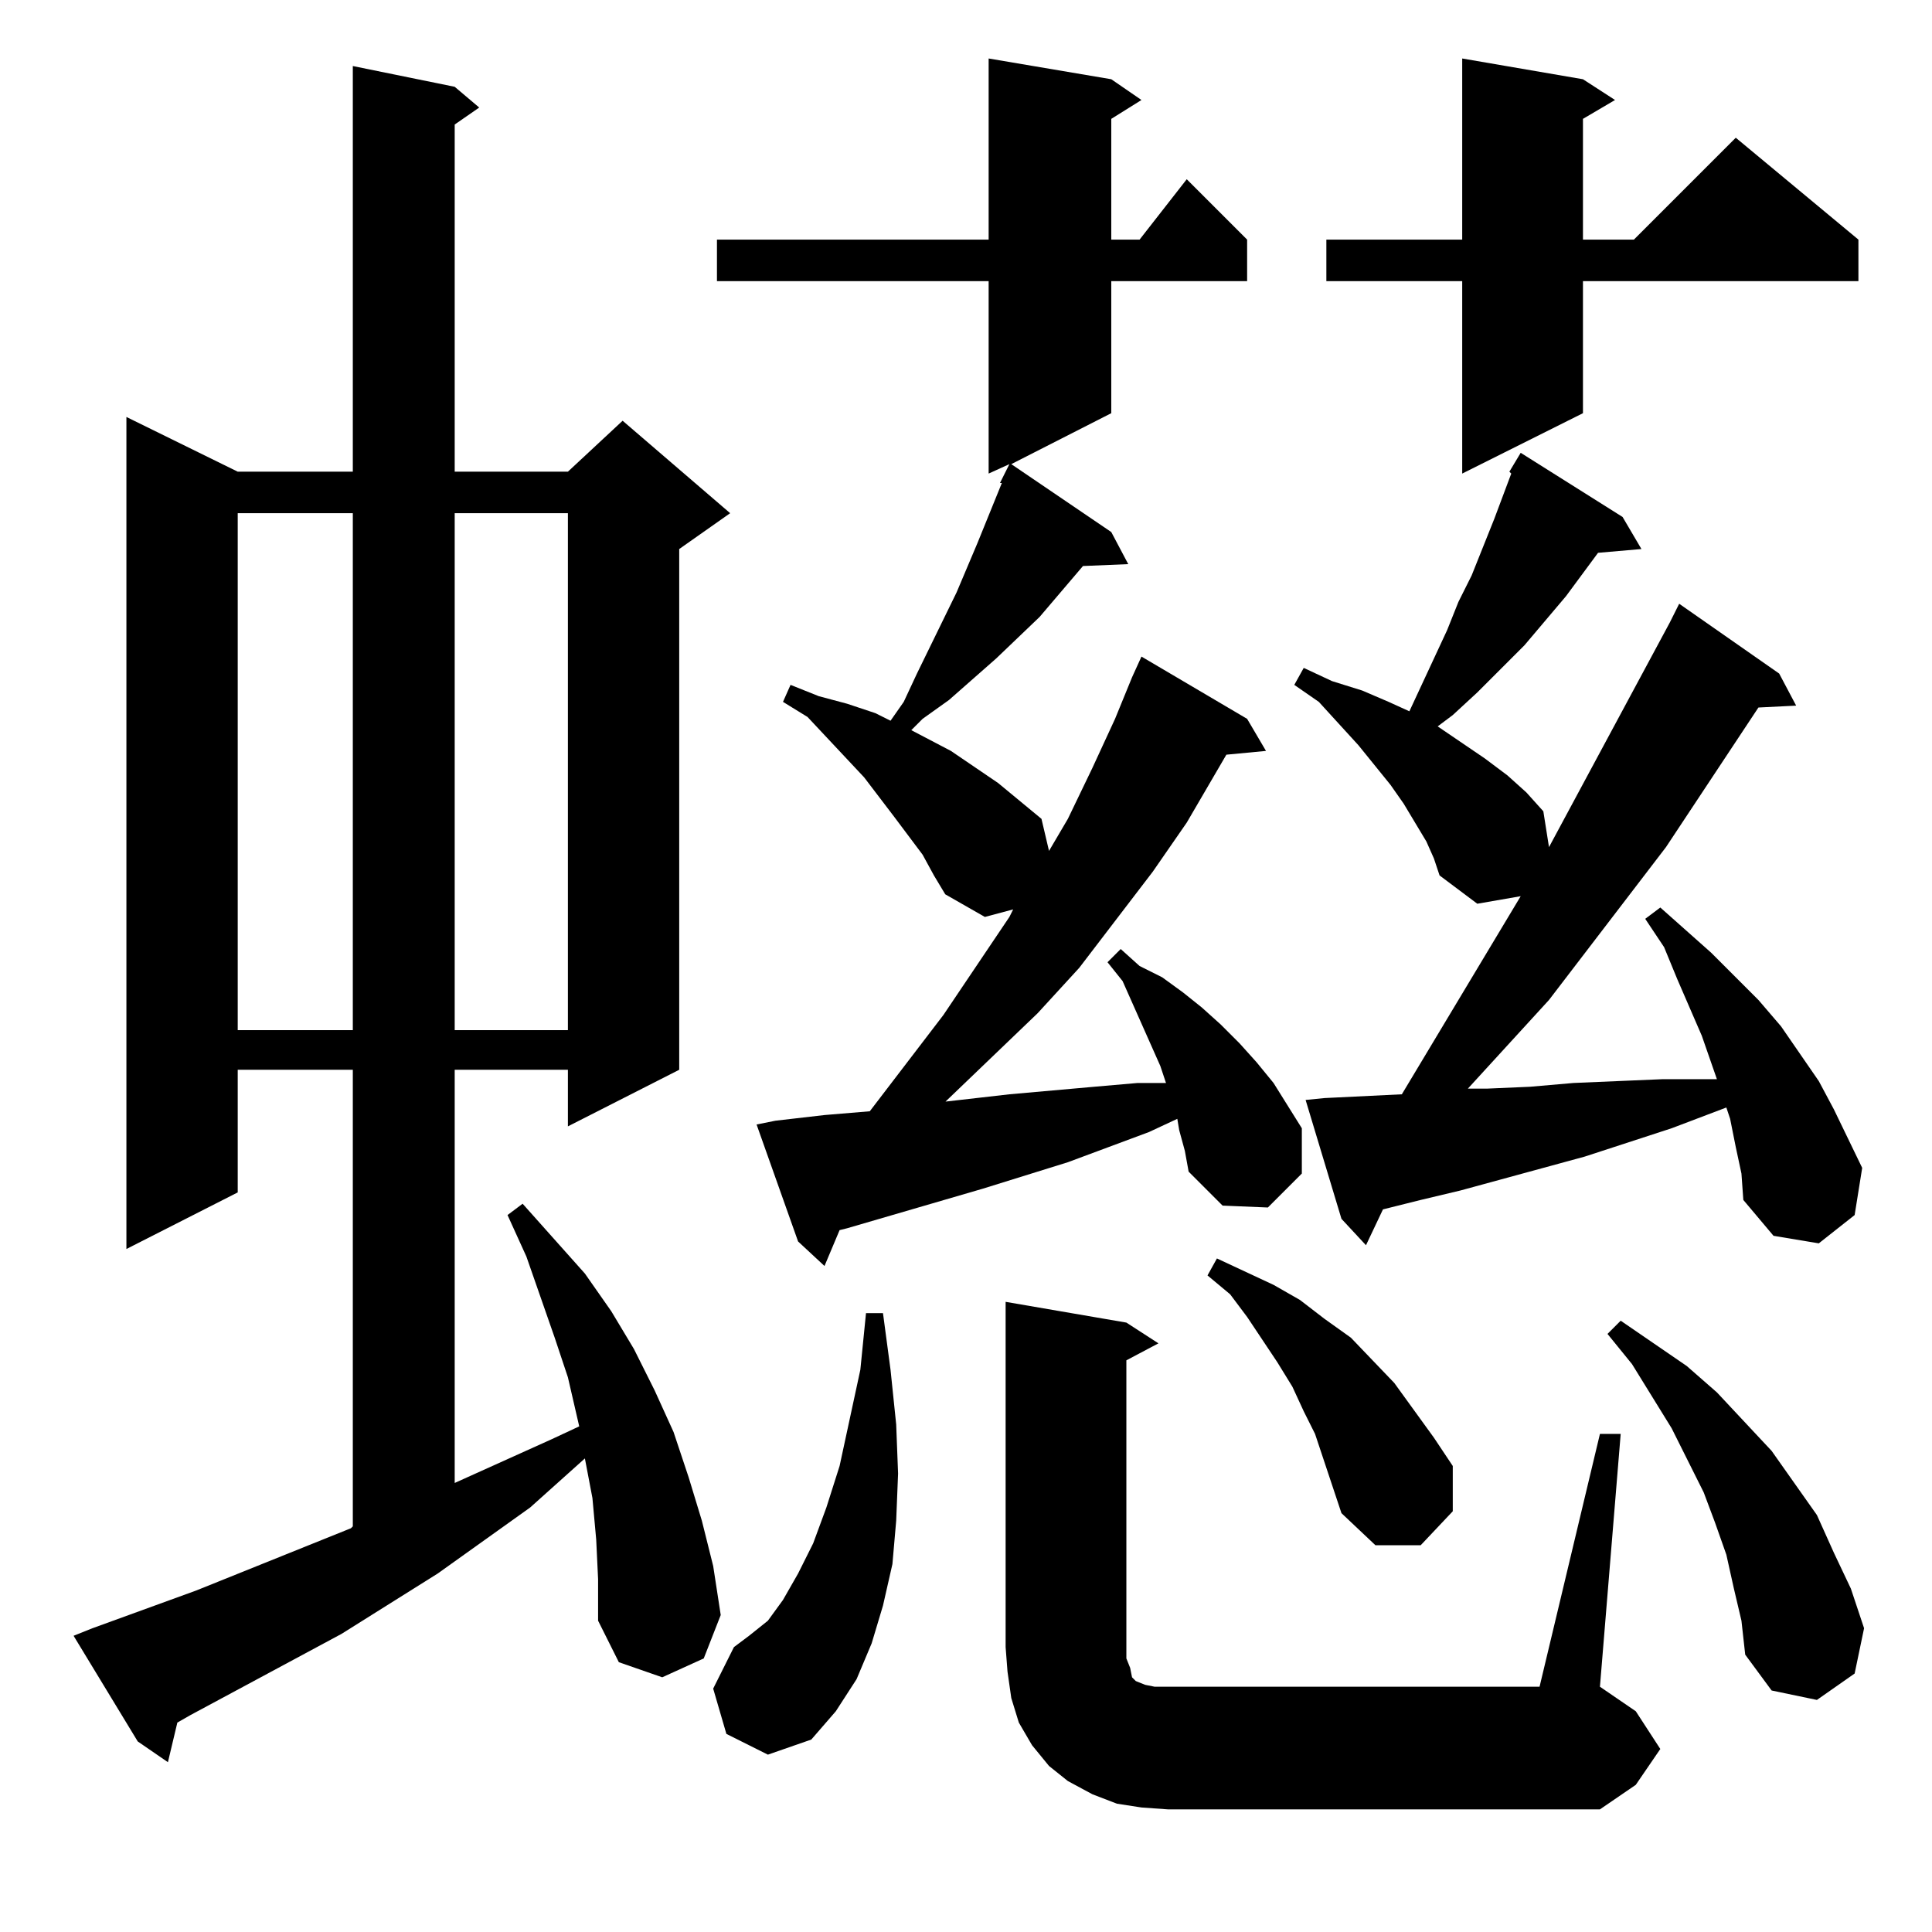 <?xml version="1.0" standalone="no"?>
<!DOCTYPE svg PUBLIC "-//W3C//DTD SVG 1.1//EN" "http://www.w3.org/Graphics/SVG/1.1/DTD/svg11.dtd" >
<svg xmlns="http://www.w3.org/2000/svg" xmlns:xlink="http://www.w3.org/1999/xlink" version="1.1" viewBox="0 -144 1024 1024">
  <g transform="matrix(1 0 0 -1 0 880)">
   <path fill="currentColor"
d="M848 264h11l-11 -134l19 -13l13 -20l-13 -19l-19 -13h-229l-14 1l-13 2l-13 5l-13 7l-10 8l-9 11l-7 12l-4 13l-2 14l-1 13v183l64 -11l17 -11l-17 -9v-158l2 -5l1 -5l2 -2l5 -2l5 -1h7h197zM316 208l-2 22l-4 21l-29 -26l-49 -35l-51 -32l-80 -43l-7 -4l-5 -21l-16 11
l-34 56l10 4l55 20l82 33l1 1v242h-61v-65l-59 -30v441l59 -29h61v215l54 -11l13 -11l-13 -9v-184h60l29 27l57 -49l-27 -19v-276l-59 -30v30h-60v-219l51 23l15 7l-6 26l-7 21l-15 43l-10 22l8 6l33 -37l14 -20l12 -20l11 -22l10 -22l8 -24l7 -23l6 -24l4 -26l-9 -23
l-22 -10l-23 8l-11 22v22zM385 105l-7 24l11 22l8 6l10 8l8 11l8 14l8 16l7 19l7 22l11 51l3 30h9l4 -30l3 -29l1 -26l-1 -25l-2 -23l-5 -22l-6 -20l-8 -19l-11 -17l-13 -15l-23 -8zM919 182l-4 18l-6 17l-6 16l-17 34l-21 34l-13 16l7 7l35 -24l16 -14l29 -31l12 -17
l12 -17l9 -20l9 -19l7 -21l-5 -24l-20 -14l-24 5l-14 19l-2 18zM711 222l-14 42l-6 12l-6 13l-8 13l-16 24l-9 12l-12 10l5 9l30 -14l14 -8l13 -10l14 -10l23 -24l21 -29l10 -15v-24l-17 -18h-24zM600 665l5 11l56 -33l10 -17l-21 -2l-21 -36l-18 -26l-39 -51l-22 -24
l-49 -47h-1l35 4l45 4l23 2h15l-3 9l-20 45l-8 10l7 7l10 -9l12 -6l11 -8l10 -8l10 -9l10 -10l9 -10l9 -11l15 -24v-24l-18 -18l-24 1l-18 18l-2 11l-3 11l-1 6l-15 -7l-43 -16l-45 -14l-48 -14l-24 -7l-4 -1l-8 -19l-14 13l-22 62l10 2l26 3l24 2l39 51l35 52l2 4l-15 -4
l-21 12l-6 10l-6 11l-15 20l-16 21l-30 32l-13 8l4 9l15 -6l15 -4l15 -5l8 -4l7 10l7 15l21 43l11 26l13 32h-1l5 10l-11 -5v102h-144v22h144v96l65 -11l16 -11l-16 -10v-64h15l25 32l32 -32v-22h-72v-70l-53 -27l53 -36l9 -17l-24 -1l-23 -27l-23 -22l-25 -22l-14 -10
l-6 -6l21 -11l25 -17l23 -19l4 -17l10 17l13 27l12 26zM920 416l-3 15l-2 6l-29 -11l-46 -15l-66 -18l-21 -5l-20 -5l-9 -19l-13 14l-19 63l10 1l41 2l63 105l-23 -4l-20 15l-3 9l-4 9l-12 20l-7 10l-17 21l-21 23l-13 9l5 9l15 -7l16 -5l14 -6l11 -5l20 43l6 15l7 14l12 30
l9 24l-1 1l6 10l54 -34l10 -17l-23 -2l-17 -23l-22 -26l-25 -25l-13 -12l-8 -6l25 -17l12 -9l10 -9l9 -10l3 -19l64 119l5 10l53 -37l9 -17l-20 -1l-49 -74l-62 -81l-43 -47h10l23 1l23 2l47 2h25h4l-8 23l-13 30l-7 17l-10 15l8 6l27 -24l25 -25l12 -14l20 -29l8 -15
l15 -31l-4 -25l-19 -15l-24 4l-16 19l-1 14zM126 752v-274h61v274h-61zM241 752v-274h60v274h-60zM839 982l17 -11l-17 -10v-64h27l54 54l65 -54v-22h-146v-70l-64 -32v102h-72v22h72v96z" />
  </g>

</svg>

